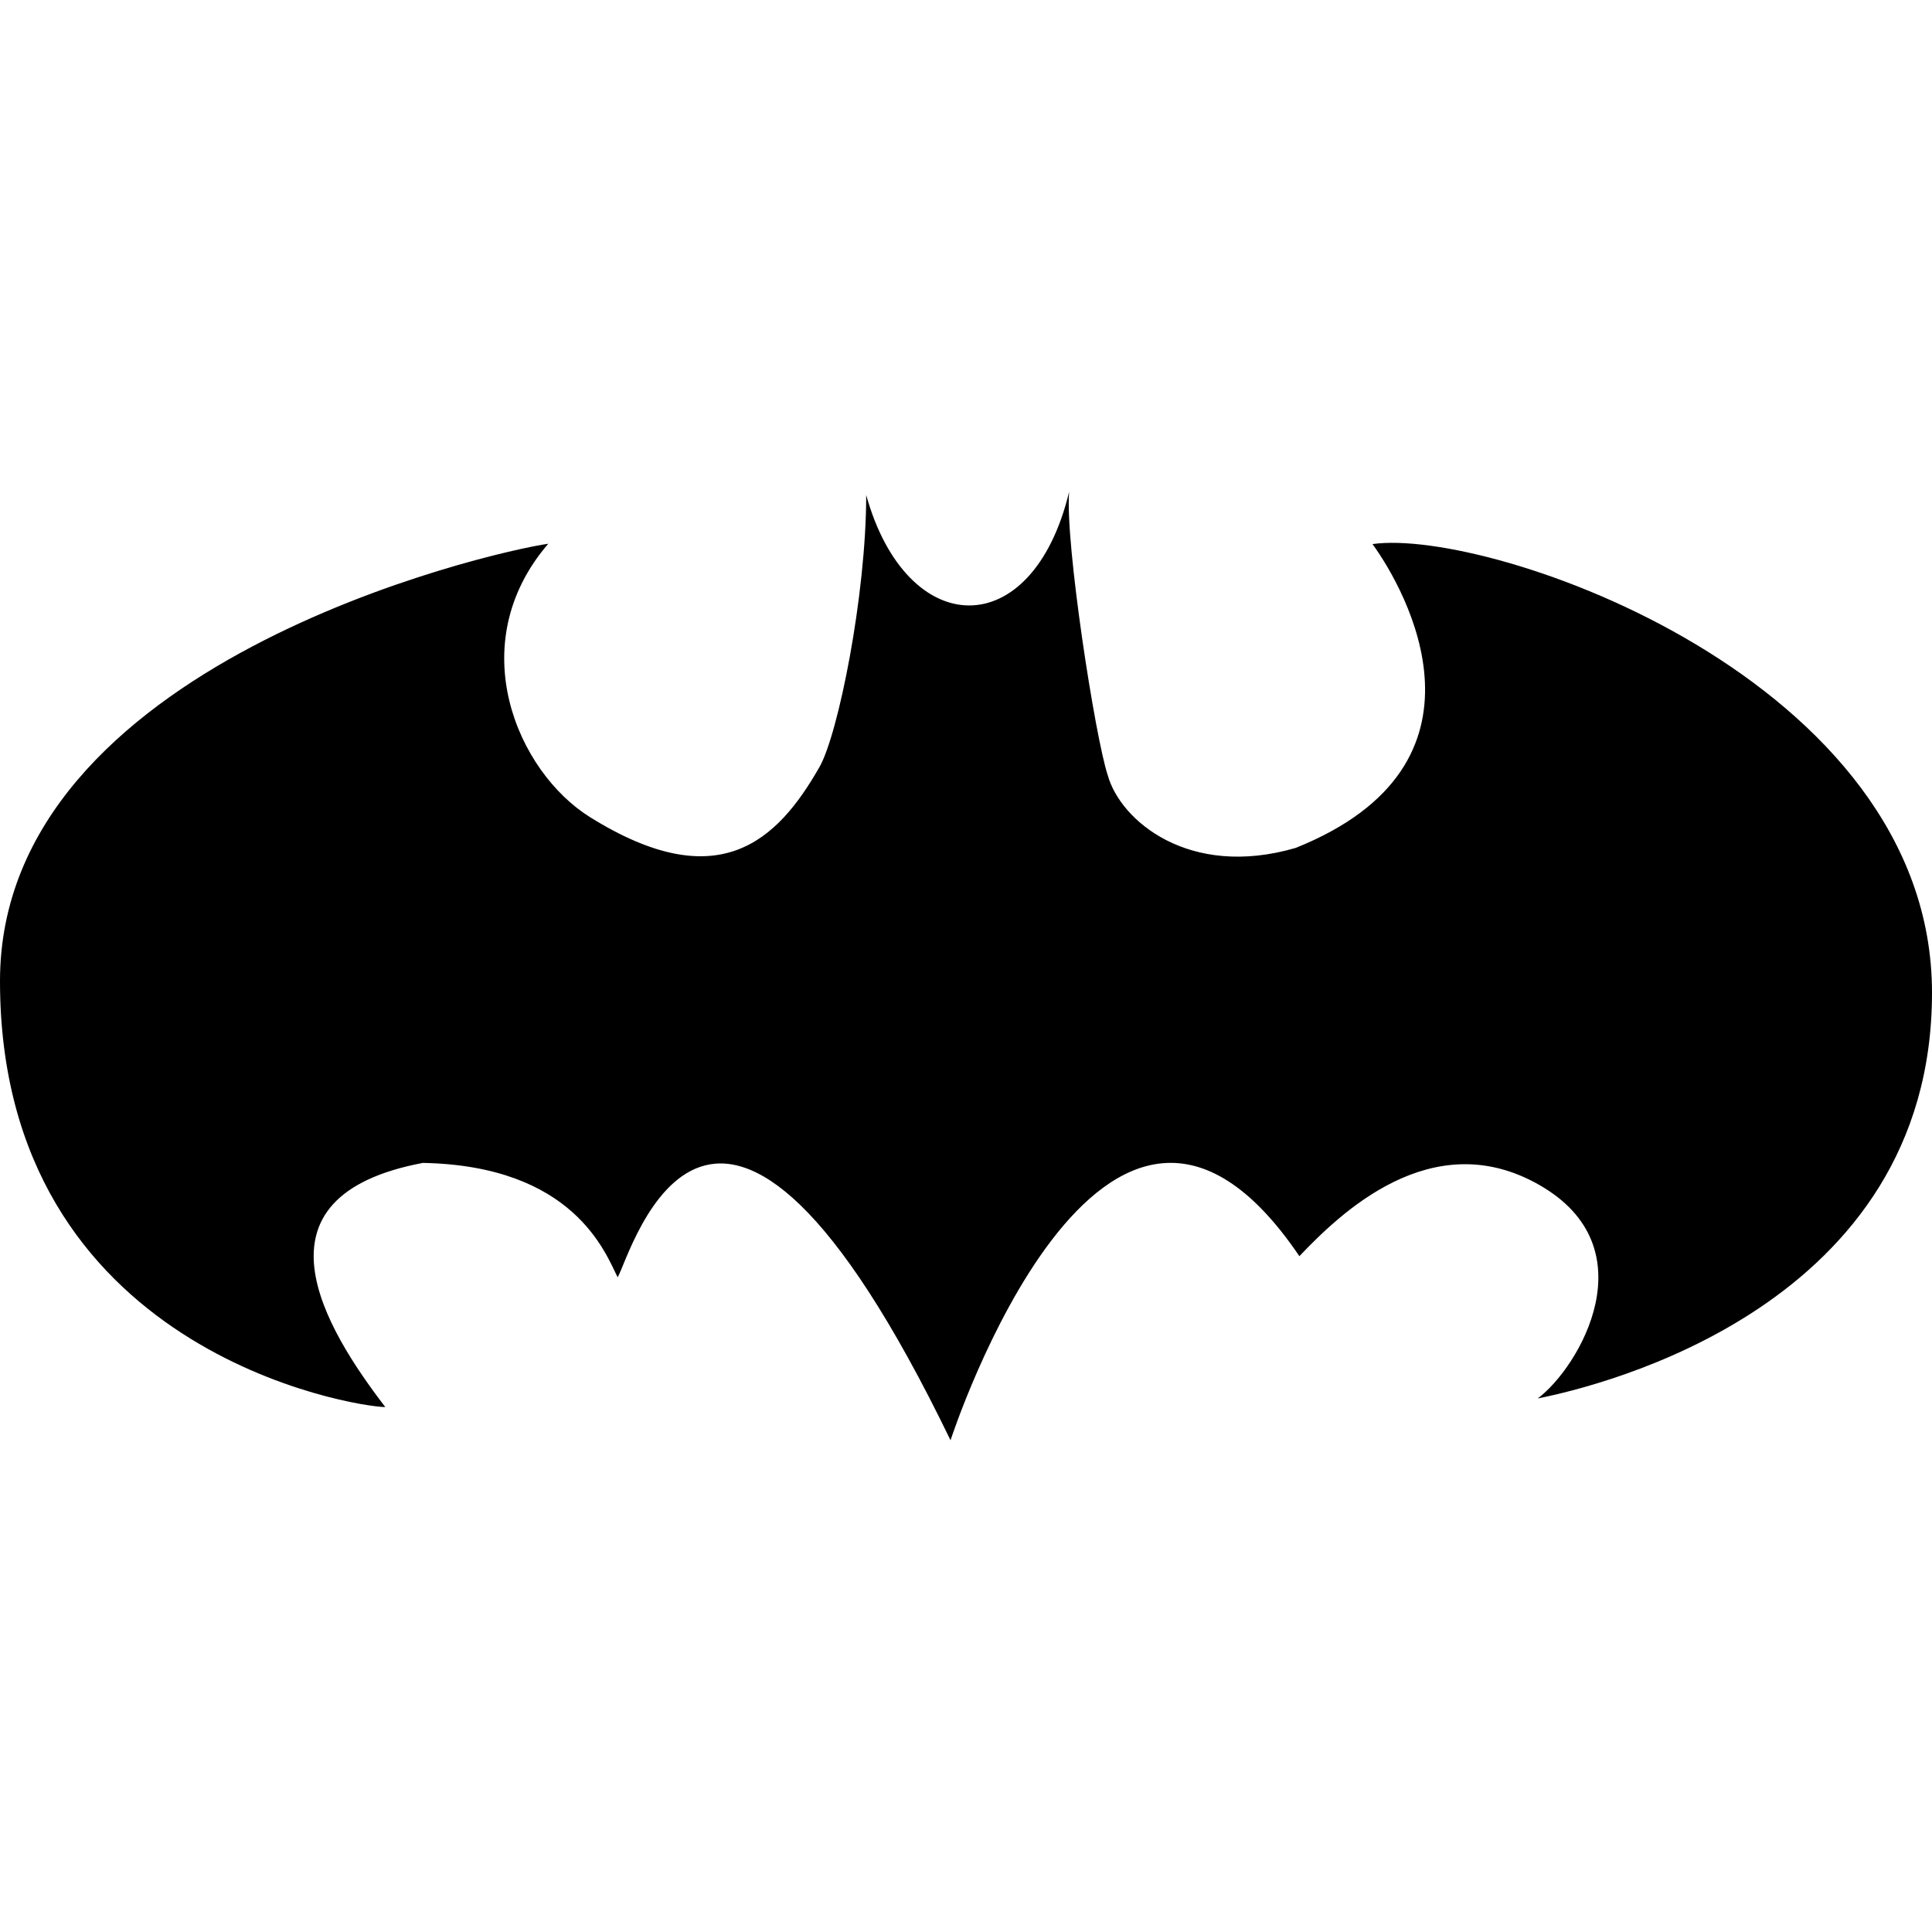 <?xml version="1.0" encoding="iso-8859-1"?>
<!-- Generator: Adobe Illustrator 16.0.0, SVG Export Plug-In . SVG Version: 6.00 Build 0)  -->
<!DOCTYPE svg PUBLIC "-//W3C//DTD SVG 1.1//EN" "http://www.w3.org/Graphics/SVG/1.1/DTD/svg11.dtd">
<svg version="1.1" id="Capa_1" xmlns="http://www.w3.org/2000/svg" xmlns:xlink="http://www.w3.org/1999/xlink" x="0px" y="0px"
	 width="187.059px" height="187.06px" viewBox="0 0 187.059 187.06" style="enable-background:new 0 0 187.059 187.06;"
	 xml:space="preserve">
<g>
	<path d="M92.032,139.448c0,0,14.869-45.754,33.776-17.823c3.812-3.994,12.769-12.854,23.206-6.911
		c10.717,6.102,3.885,17.684-0.128,20.686c6.083-1.212,38.173-8.902,38.173-39.281c0-30.373-42.855-45.063-54.17-43.44
		c3.228,4.451,12.775,21.312-7.44,29.417c-10.327,3.011-16.977-2.649-18.194-7.033c-1.218-3.642-4.153-22.591-3.739-27.45
		c-3.567,14.809-15.709,14.438-19.649,0.32c0,9.721-2.719,23.175-4.521,26.326c-4.104,7.2-9.804,12.602-22.223,4.856
		c-7.021-4.378-12.428-16.718-4.04-26.469C47.419,53.457,0,64.256,0,94.985c0,35.908,34.48,41.248,37.305,41.248
		c-5.843-7.624-13.679-20.368,3.641-23.639c14.553,0.28,17.646,8.646,18.855,11.076C61.111,121.461,69.1,92.087,92.032,139.448z"/>
</g>
<g>
</g>
<g>
</g>
<g>
</g>
<g>
</g>
<g>
</g>
<g>
</g>
<g>
</g>
<g>
</g>
<g>
</g>
<g>
</g>
<g>
</g>
<g>
</g>
<g>
</g>
<g>
</g>
<g>
</g>
</svg>
